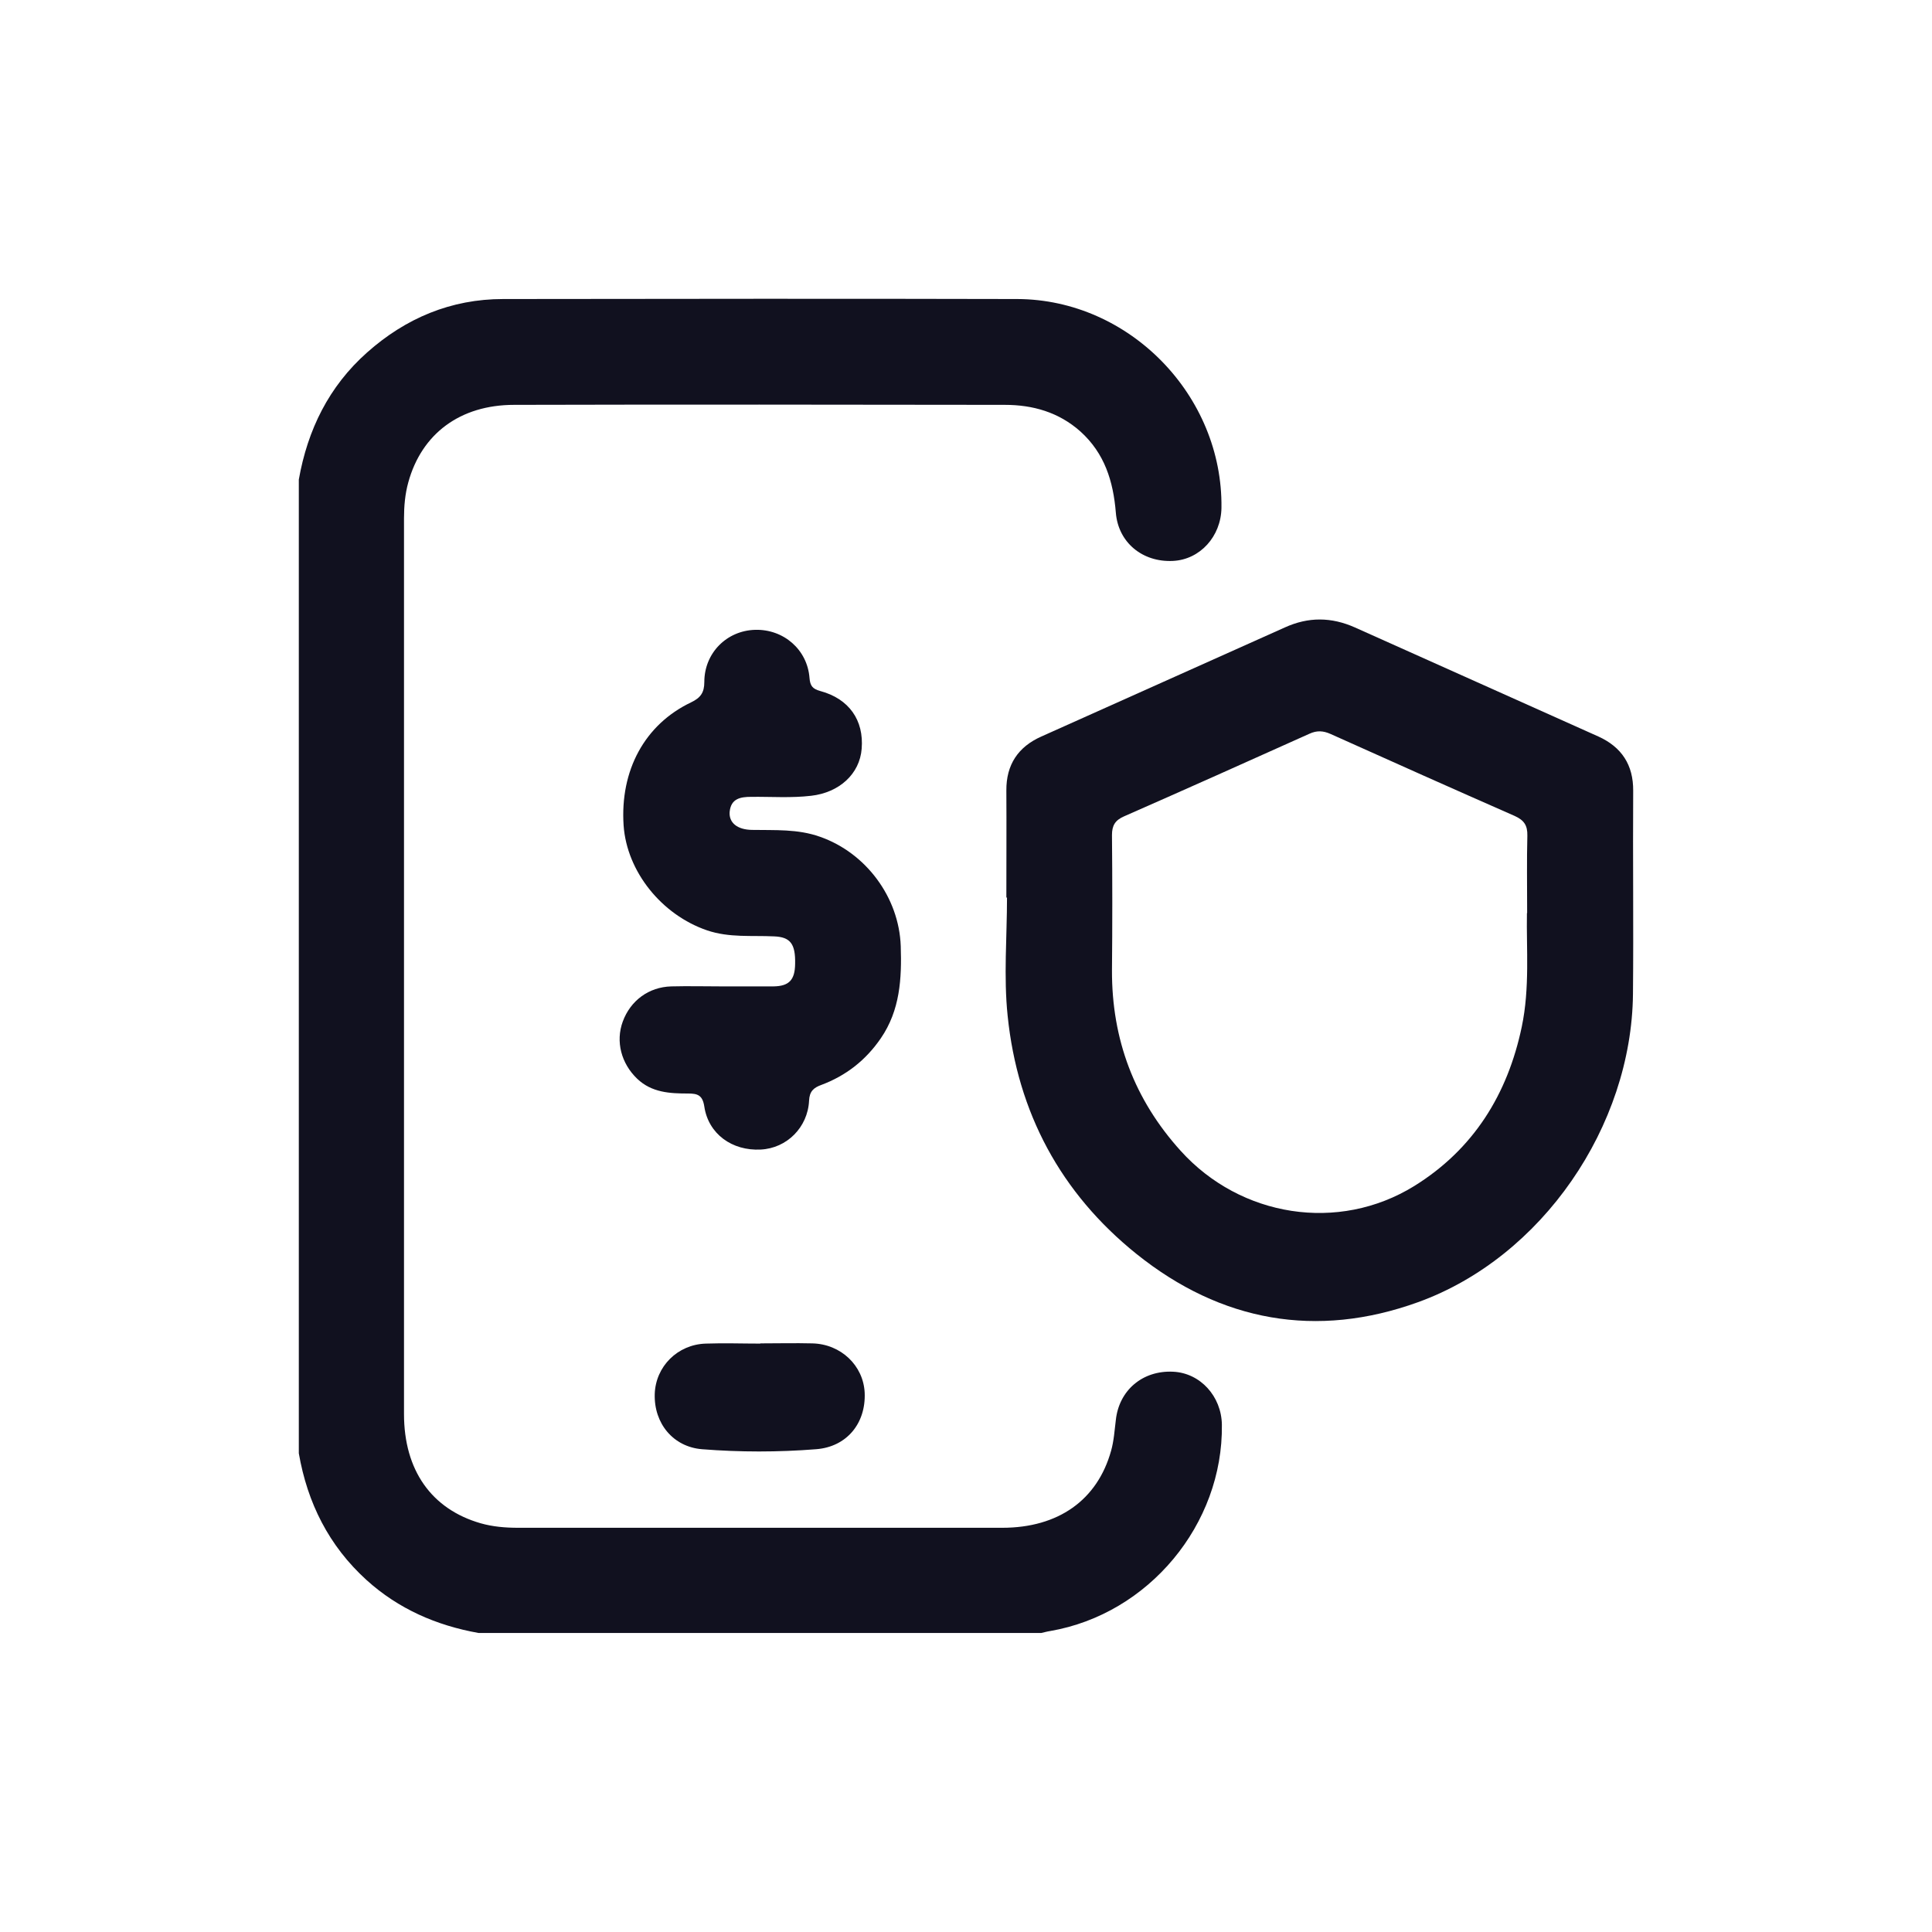 <?xml version="1.0" encoding="UTF-8"?>
<svg id="Capa_2" data-name="Capa 2" xmlns="http://www.w3.org/2000/svg" viewBox="0 0 90 90">
  <defs>
    <style>
      .cls-1 {
        fill: #11111f;
      }

      .cls-2 {
        fill: none;
      }
    </style>
  </defs>
  <g id="Capa_1-2" data-name="Capa 1">
    <g>
      <g>
        <path class="cls-1" d="M13.92,22.34c.41-2.32,1.4-4.34,3.18-5.92,1.8-1.6,3.91-2.49,6.34-2.49,7.98-.01,15.97-.02,23.95,0,5.23,.02,9.58,4.5,9.51,9.73-.02,1.33-1,2.41-2.26,2.47-1.42,.07-2.55-.86-2.66-2.25-.12-1.46-.52-2.76-1.65-3.78-1.01-.9-2.22-1.24-3.52-1.24-7.62-.01-15.24-.02-22.86,0-2.52,0-4.31,1.35-4.93,3.61-.15,.54-.2,1.11-.2,1.68,0,13.91,0,27.82,0,41.72,0,2.62,1.28,4.43,3.57,5.09,.56,.16,1.15,.21,1.74,.21,7.52,0,15.04,0,22.56,0,2.61,0,4.43-1.29,5.07-3.59,.13-.46,.16-.95,.22-1.43,.15-1.39,1.25-2.32,2.67-2.25,1.26,.06,2.25,1.14,2.27,2.47,.06,4.64-3.41,8.82-8,9.61-.14,.02-.27,.06-.41,.09H22.29c-1.96-.35-3.73-1.12-5.22-2.47-1.75-1.59-2.75-3.59-3.15-5.9V22.34Z"/>
        <path class="cls-1" d="M46.88,41.8c0-1.66,.01-3.31,0-4.97-.01-1.21,.55-2.04,1.63-2.52,3.78-1.7,7.56-3.38,11.34-5.08,1.1-.5,2.17-.49,3.27,0,3.78,1.7,7.56,3.38,11.34,5.08,1.08,.49,1.63,1.32,1.62,2.53-.02,3.15,.02,6.31-.01,9.46-.06,6.16-4.23,12.27-10.01,14.36-4.73,1.71-9.18,.91-13.11-2.24-3.54-2.84-5.55-6.6-6.01-11.1-.19-1.82-.03-3.67-.03-5.51-.01,0-.02,0-.04,0Zm24.26,.73c0-1.34-.02-2.47,.01-3.6,.01-.48-.15-.72-.59-.92-2.87-1.26-5.73-2.54-8.58-3.82-.34-.15-.63-.17-.98-.01-2.87,1.29-5.75,2.58-8.64,3.85-.41,.18-.56,.42-.56,.87,.02,2.1,.02,4.21,0,6.31-.01,3.21,1.04,6.01,3.2,8.4,2.79,3.09,7.35,3.82,10.88,1.64,2.76-1.71,4.35-4.27,5.01-7.42,.38-1.81,.21-3.67,.24-5.29Z"/>
        <path class="cls-1" d="M33.67,45.95c.79,0,1.58,0,2.36,0,.73-.01,1-.3,1.01-1.05,.02-.93-.22-1.25-.98-1.28-1.04-.05-2.09,.07-3.12-.28-2.11-.72-3.74-2.73-3.89-4.89-.17-2.56,.98-4.7,3.14-5.73,.44-.21,.62-.45,.62-.95,0-1.35,1.04-2.39,2.36-2.43,1.33-.04,2.44,.92,2.54,2.24,.03,.37,.14,.51,.5,.61,1.34,.36,2.04,1.36,1.93,2.69-.09,1.17-1.04,2.04-2.35,2.19-.93,.11-1.86,.04-2.79,.05-.51,0-.95,.08-1.01,.7-.04,.51,.36,.83,1.04,.84,1.07,.02,2.13-.05,3.17,.32,2.14,.75,3.68,2.82,3.76,5.09,.05,1.52-.03,2.99-.93,4.3-.7,1.02-1.62,1.74-2.77,2.17-.36,.13-.55,.3-.57,.73-.06,1.25-1.04,2.22-2.25,2.28-1.34,.07-2.44-.73-2.63-2-.08-.53-.31-.61-.75-.61-.85,0-1.7-.04-2.38-.69-.74-.71-1.01-1.73-.67-2.66,.36-.98,1.21-1.61,2.26-1.64,.79-.02,1.58,0,2.36,0,0,0,0,0,0,0Z"/>
        <path class="cls-1" d="M35.42,62.58c.81,0,1.61-.02,2.42,0,1.33,.03,2.38,1.03,2.44,2.3,.06,1.43-.84,2.52-2.26,2.63-1.77,.14-3.55,.14-5.32,0-1.34-.11-2.24-1.2-2.2-2.57,.04-1.28,1.06-2.31,2.38-2.35,.85-.03,1.69,0,2.54,0Z"/>
      </g>
      <rect class="cls-2" width="90" height="90"/>
    </g>
  </g>
</svg>